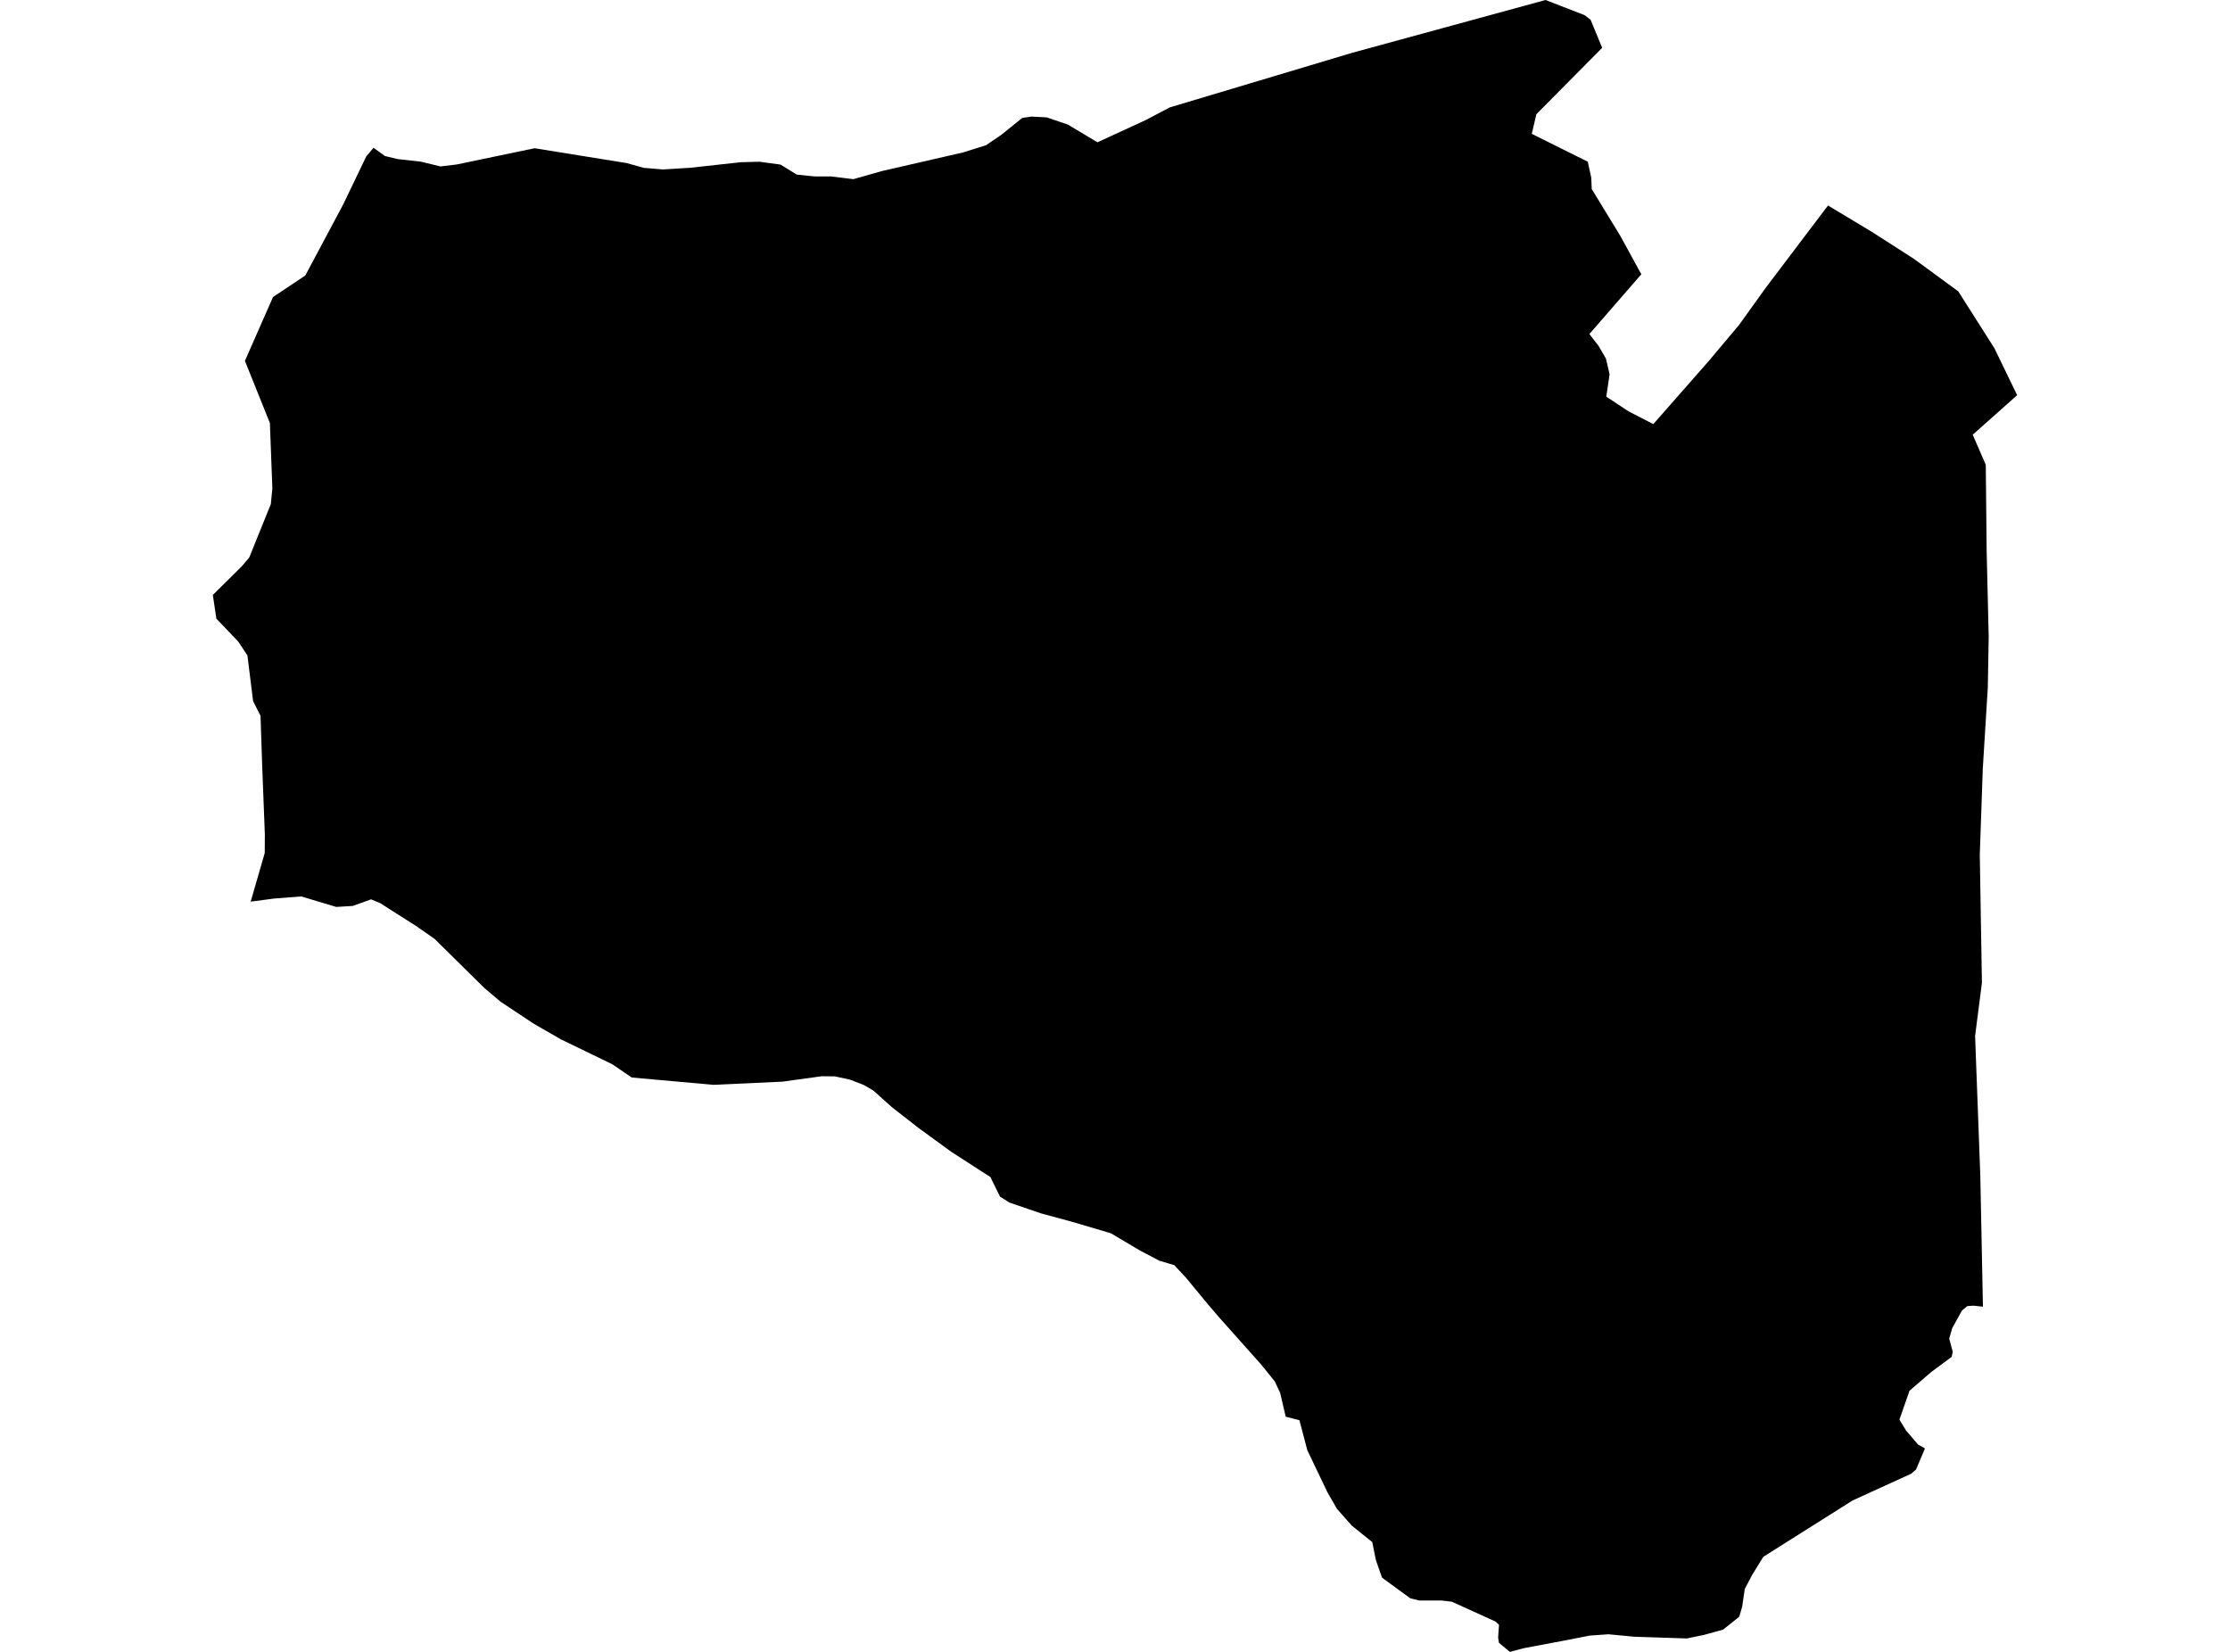 <?xml version='1.0'?>
<svg  baseProfile = 'tiny' width = '540' height = '400' stroke-linecap = 'round' stroke-linejoin = 'round' version='1.1' xmlns='http://www.w3.org/2000/svg'>
<path id='4405501001' title='4405501001'  d='M 385.168 4.789 387.967 11.579 372.038 27.655 370.925 32.411 384.482 39.156 385.326 43.012 385.438 45.766 392.419 57.21 397.006 65.619 397.467 66.395 384.876 80.886 387.113 83.786 388.878 86.822 389.766 90.633 388.968 96.051 394.353 99.604 400.356 102.695 413.622 87.597 421.109 78.694 427.618 69.633 442.66 49.757 453.249 56.131 463.412 62.651 474.204 70.555 482.951 84.326 488.459 95.692 477.701 105.27 480.86 112.543 481.073 133.431 481.568 154.228 481.354 166.437 480.14 186.099 479.41 206.964 479.927 237.981 478.274 250.864 479.533 284.545 480.174 316.416 477.914 316.169 476.397 316.27 475.104 317.327 472.732 321.621 472.001 324.151 472.867 327.343 472.597 328.569 467.594 332.278 462.389 336.775 459.95 343.768 461.535 346.365 464.458 349.793 466.133 350.738 463.974 355.842 462.816 356.853 448.607 363.34 427 376.976 424.29 381.361 422.503 384.767 421.873 389.05 421.154 391.501 417.253 394.615 412.554 395.908 408.439 396.751 395.769 396.335 389.474 395.739 384.988 396.054 378.356 397.347 369.025 399.101 365.607 400 362.977 397.808 362.898 397.336 362.774 396.526 362.988 393.457 362.167 392.67 351.588 387.859 349.093 387.566 343.674 387.566 341.516 387.038 334.669 382.035 333.174 377.786 332.297 373.413 327.351 369.444 323.731 365.341 321.438 361.35 316.559 351.142 314.659 343.903 311.342 343.059 309.982 337.259 308.678 334.482 305.384 330.412 295.165 318.946 292.467 315.798 287.251 309.469 284.362 306.366 280.708 305.275 276.009 302.791 268.994 298.631 259.539 295.843 252.007 293.797 244.43 291.2 242.159 289.761 239.821 285.017 230.355 278.913 222.351 273.078 216.011 268.132 211.446 264.051 209.13 262.713 205.859 261.443 202.194 260.645 198.99 260.611 189.435 261.926 172.729 262.691 152.966 260.915 148.289 257.722 135.844 251.685 129.29 247.919 121.218 242.568 117.295 239.251 105.232 227.346 100.736 224.21 94.744 220.41 92.147 218.735 89.865 217.779 85.39 219.376 81.422 219.612 72.945 217.071 66.436 217.577 60.703 218.33 64.109 206.537 64.132 201.995 63.491 185.503 63.086 173.328 61.287 169.776 59.916 158.714 57.679 155.341 52.395 149.81 51.541 144.066 58.556 137.129 60.354 135.005 65.582 122.065 65.953 118.277 65.357 102.448 59.309 87.384 66.11 71.926 73.923 66.721 83.074 49.566 88.695 37.863 90.449 35.783 93.226 37.784 96.317 38.526 101.916 39.144 106.66 40.302 110.583 39.83 129.459 35.896 151.785 39.493 155.855 40.64 160.52 41.033 167.13 40.628 179.384 39.279 183.915 39.167 188.996 39.853 192.942 42.281 197.225 42.719 201.284 42.731 206.646 43.383 213.537 41.427 233.233 36.907 238.798 35.154 242.542 32.59 247.544 28.555 249.725 28.229 253.446 28.42 258.55 30.151 265.756 34.457 277.347 29.117 283.282 26.003 327.452 12.782 374.252 0 383.684 3.654 385.168 4.789 Z' />
</svg>
